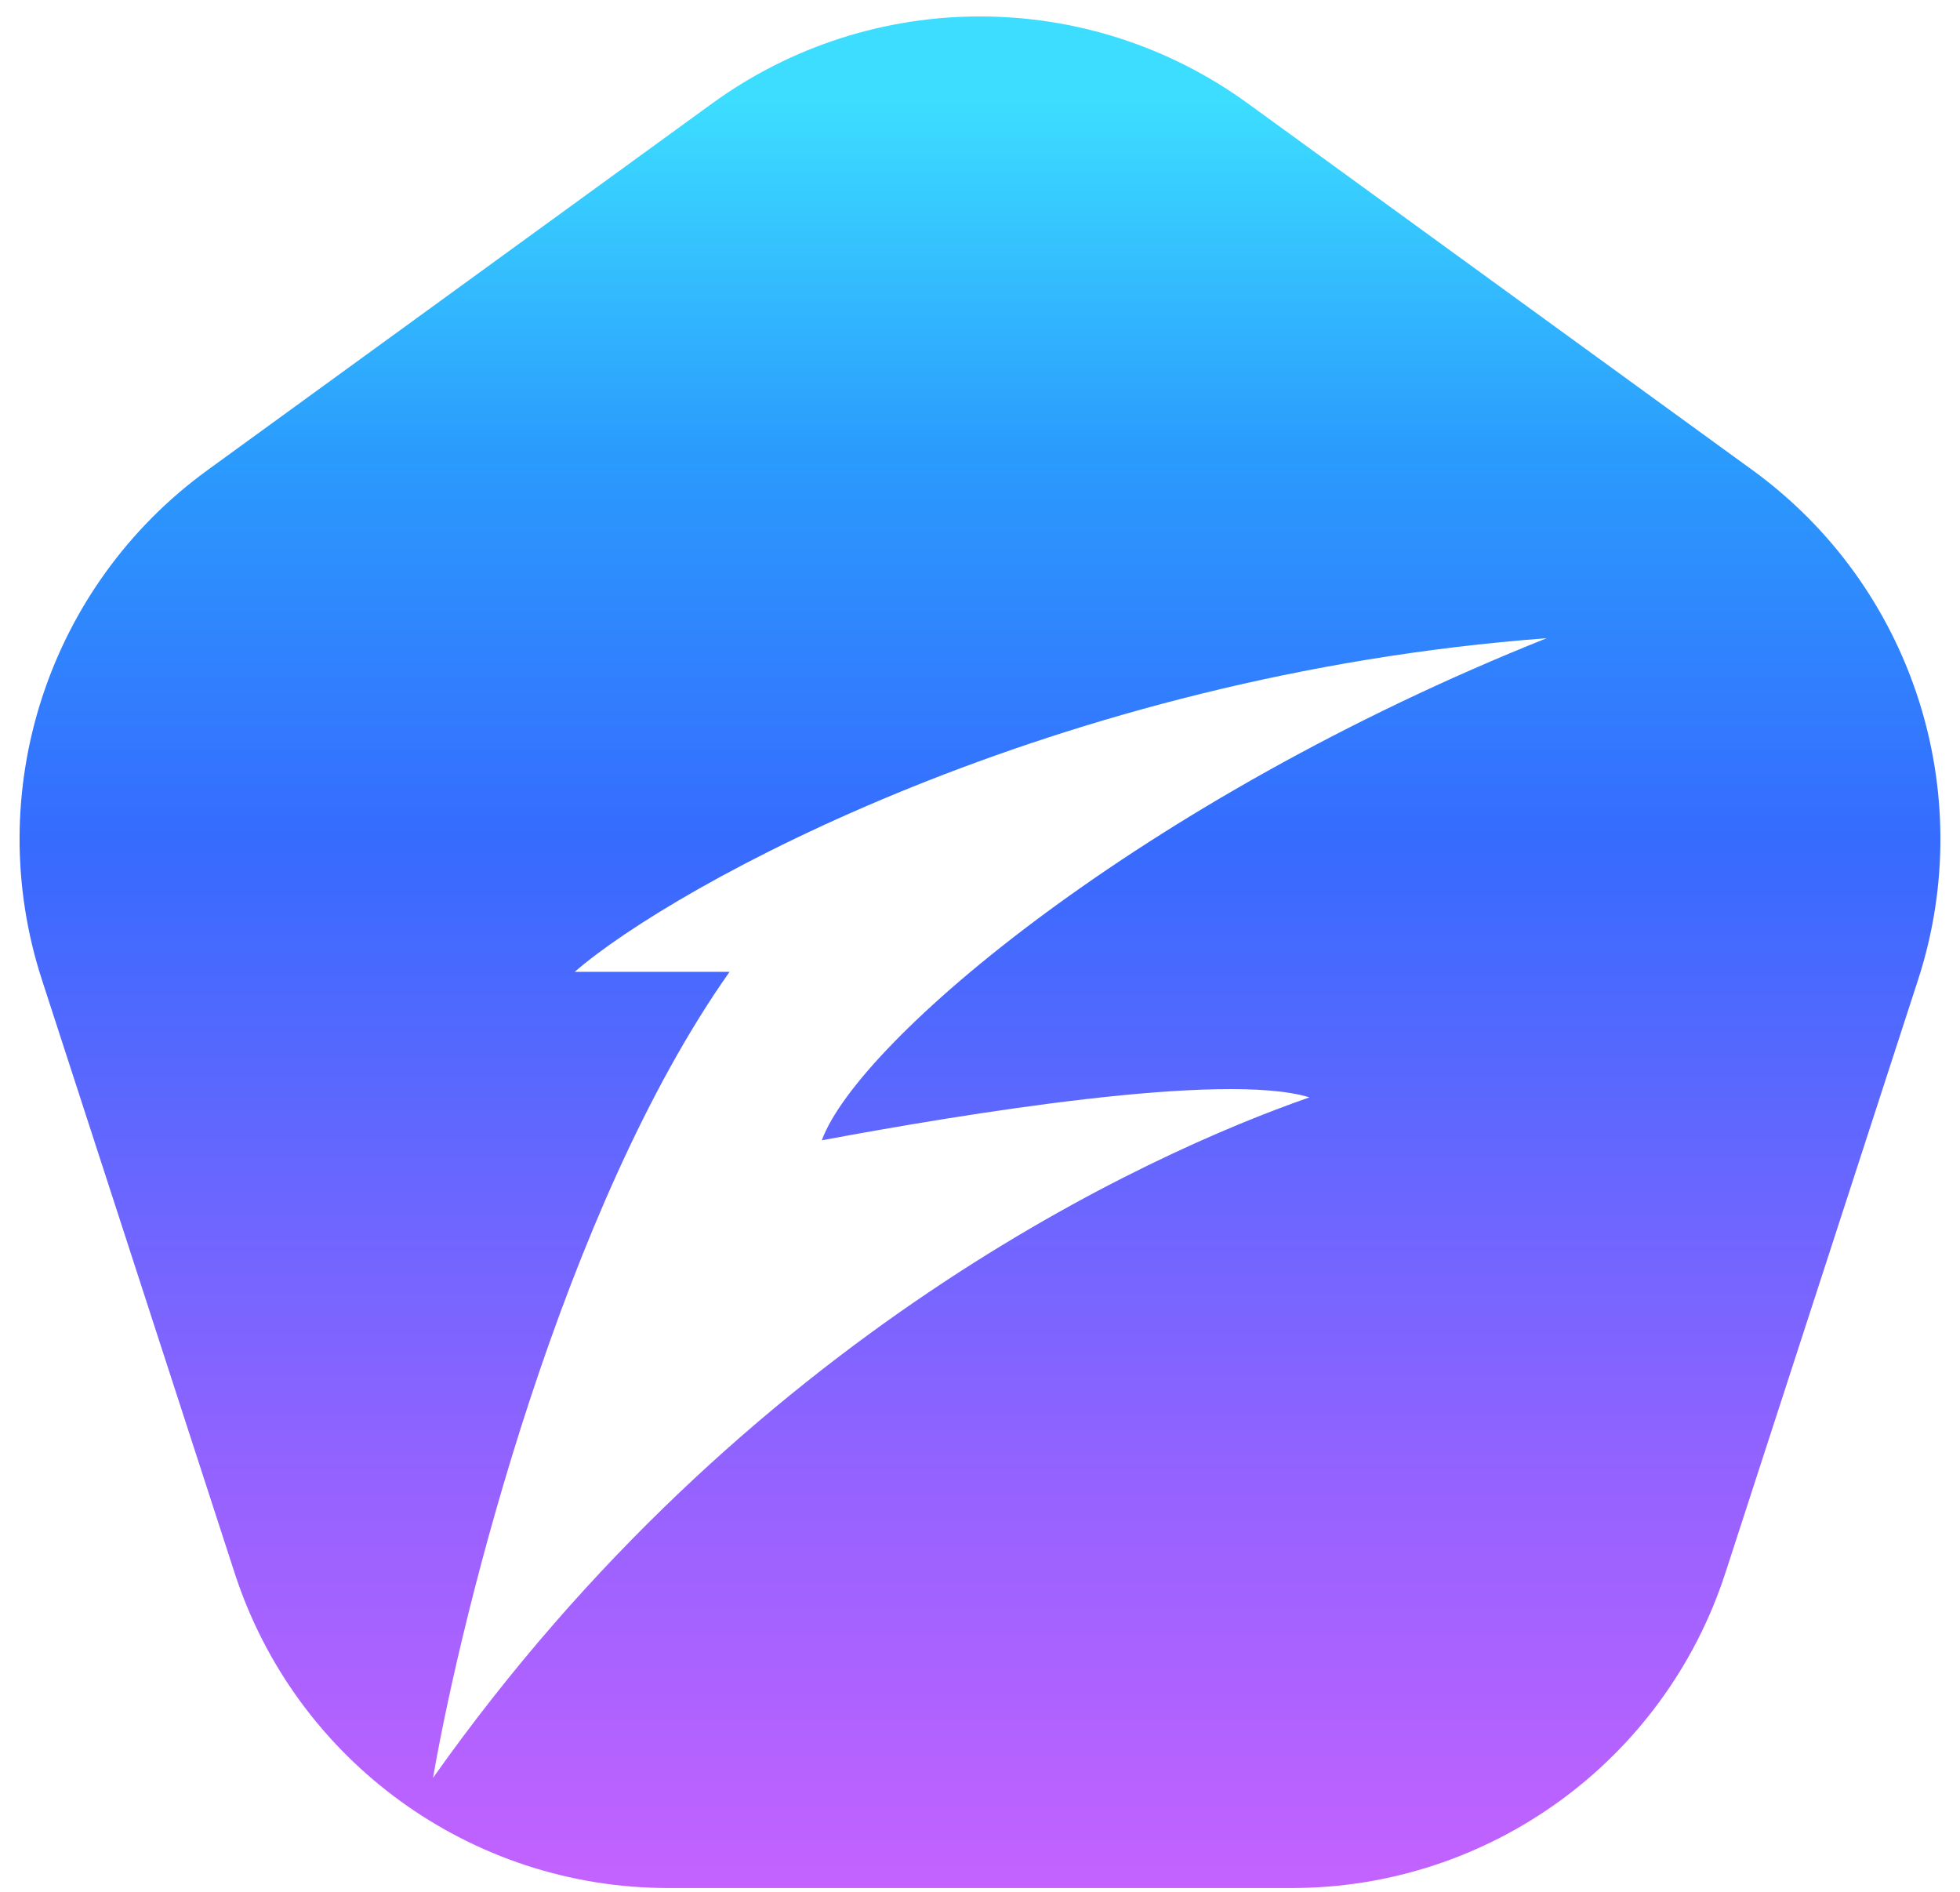 <svg width="86" height="83" viewBox="0 0 86 83" fill="none" xmlns="http://www.w3.org/2000/svg">
<path d="M31.244 4.541C38.254 -0.552 47.746 -0.552 54.756 4.541L76.895 20.626C83.905 25.719 86.838 34.746 84.16 42.987L75.704 69.013C73.026 77.254 65.347 82.833 56.683 82.833H29.317C20.653 82.833 12.973 77.254 10.296 69.013L1.84 42.987C-0.838 34.746 2.095 25.719 9.105 20.626L31.244 4.541Z" fill="url(#paint0_linear_0_1)"/>
<g filter="url(#filter0_d_0_1)">
<path d="M32.011 37.638C24.725 47.956 20.301 65.512 19 73C32.734 53.58 50.371 45.609 57.455 43.145C53.696 41.986 42.275 43.87 36.059 45.029C37.649 40.681 50.082 30.101 67.864 23C46.236 24.623 29.553 33.87 25.216 37.638H32.011Z" fill="white"/>
</g>
<defs>
<filter id="filter0_d_0_1" x="14" y="23" width="58.864" height="60" filterUnits="userSpaceOnUse" color-interpolation-filters="sRGB">
<feFlood flood-opacity="0" result="BackgroundImageFix"/>
<feColorMatrix in="SourceAlpha" type="matrix" values="0 0 0 0 0 0 0 0 0 0 0 0 0 0 0 0 0 0 127 0" result="hardAlpha"/>
<feOffset dy="5"/>
<feGaussianBlur stdDeviation="2.5"/>
<feComposite in2="hardAlpha" operator="out"/>
<feColorMatrix type="matrix" values="0 0 0 0 0 0 0 0 0 0 0 0 0 0 0 0 0 0 0.1 0"/>
<feBlend mode="normal" in2="BackgroundImageFix" result="effect1_dropShadow_0_1"/>
<feBlend mode="normal" in="SourceGraphic" in2="effect1_dropShadow_0_1" result="shape"/>
</filter>
<linearGradient id="paint0_linear_0_1" x1="43" y1="4.5" x2="43" y2="82.5" gradientUnits="userSpaceOnUse">
<stop stop-color="#3CDDFF"/>
<stop offset="0.198" stop-color="#2A9BFD"/>
<stop offset="0.417" stop-color="#366BFE"/>
<stop offset="0.786" stop-color="#9762FF"/>
<stop offset="1" stop-color="#C362FF"/>
</linearGradient>
</defs>
</svg>
